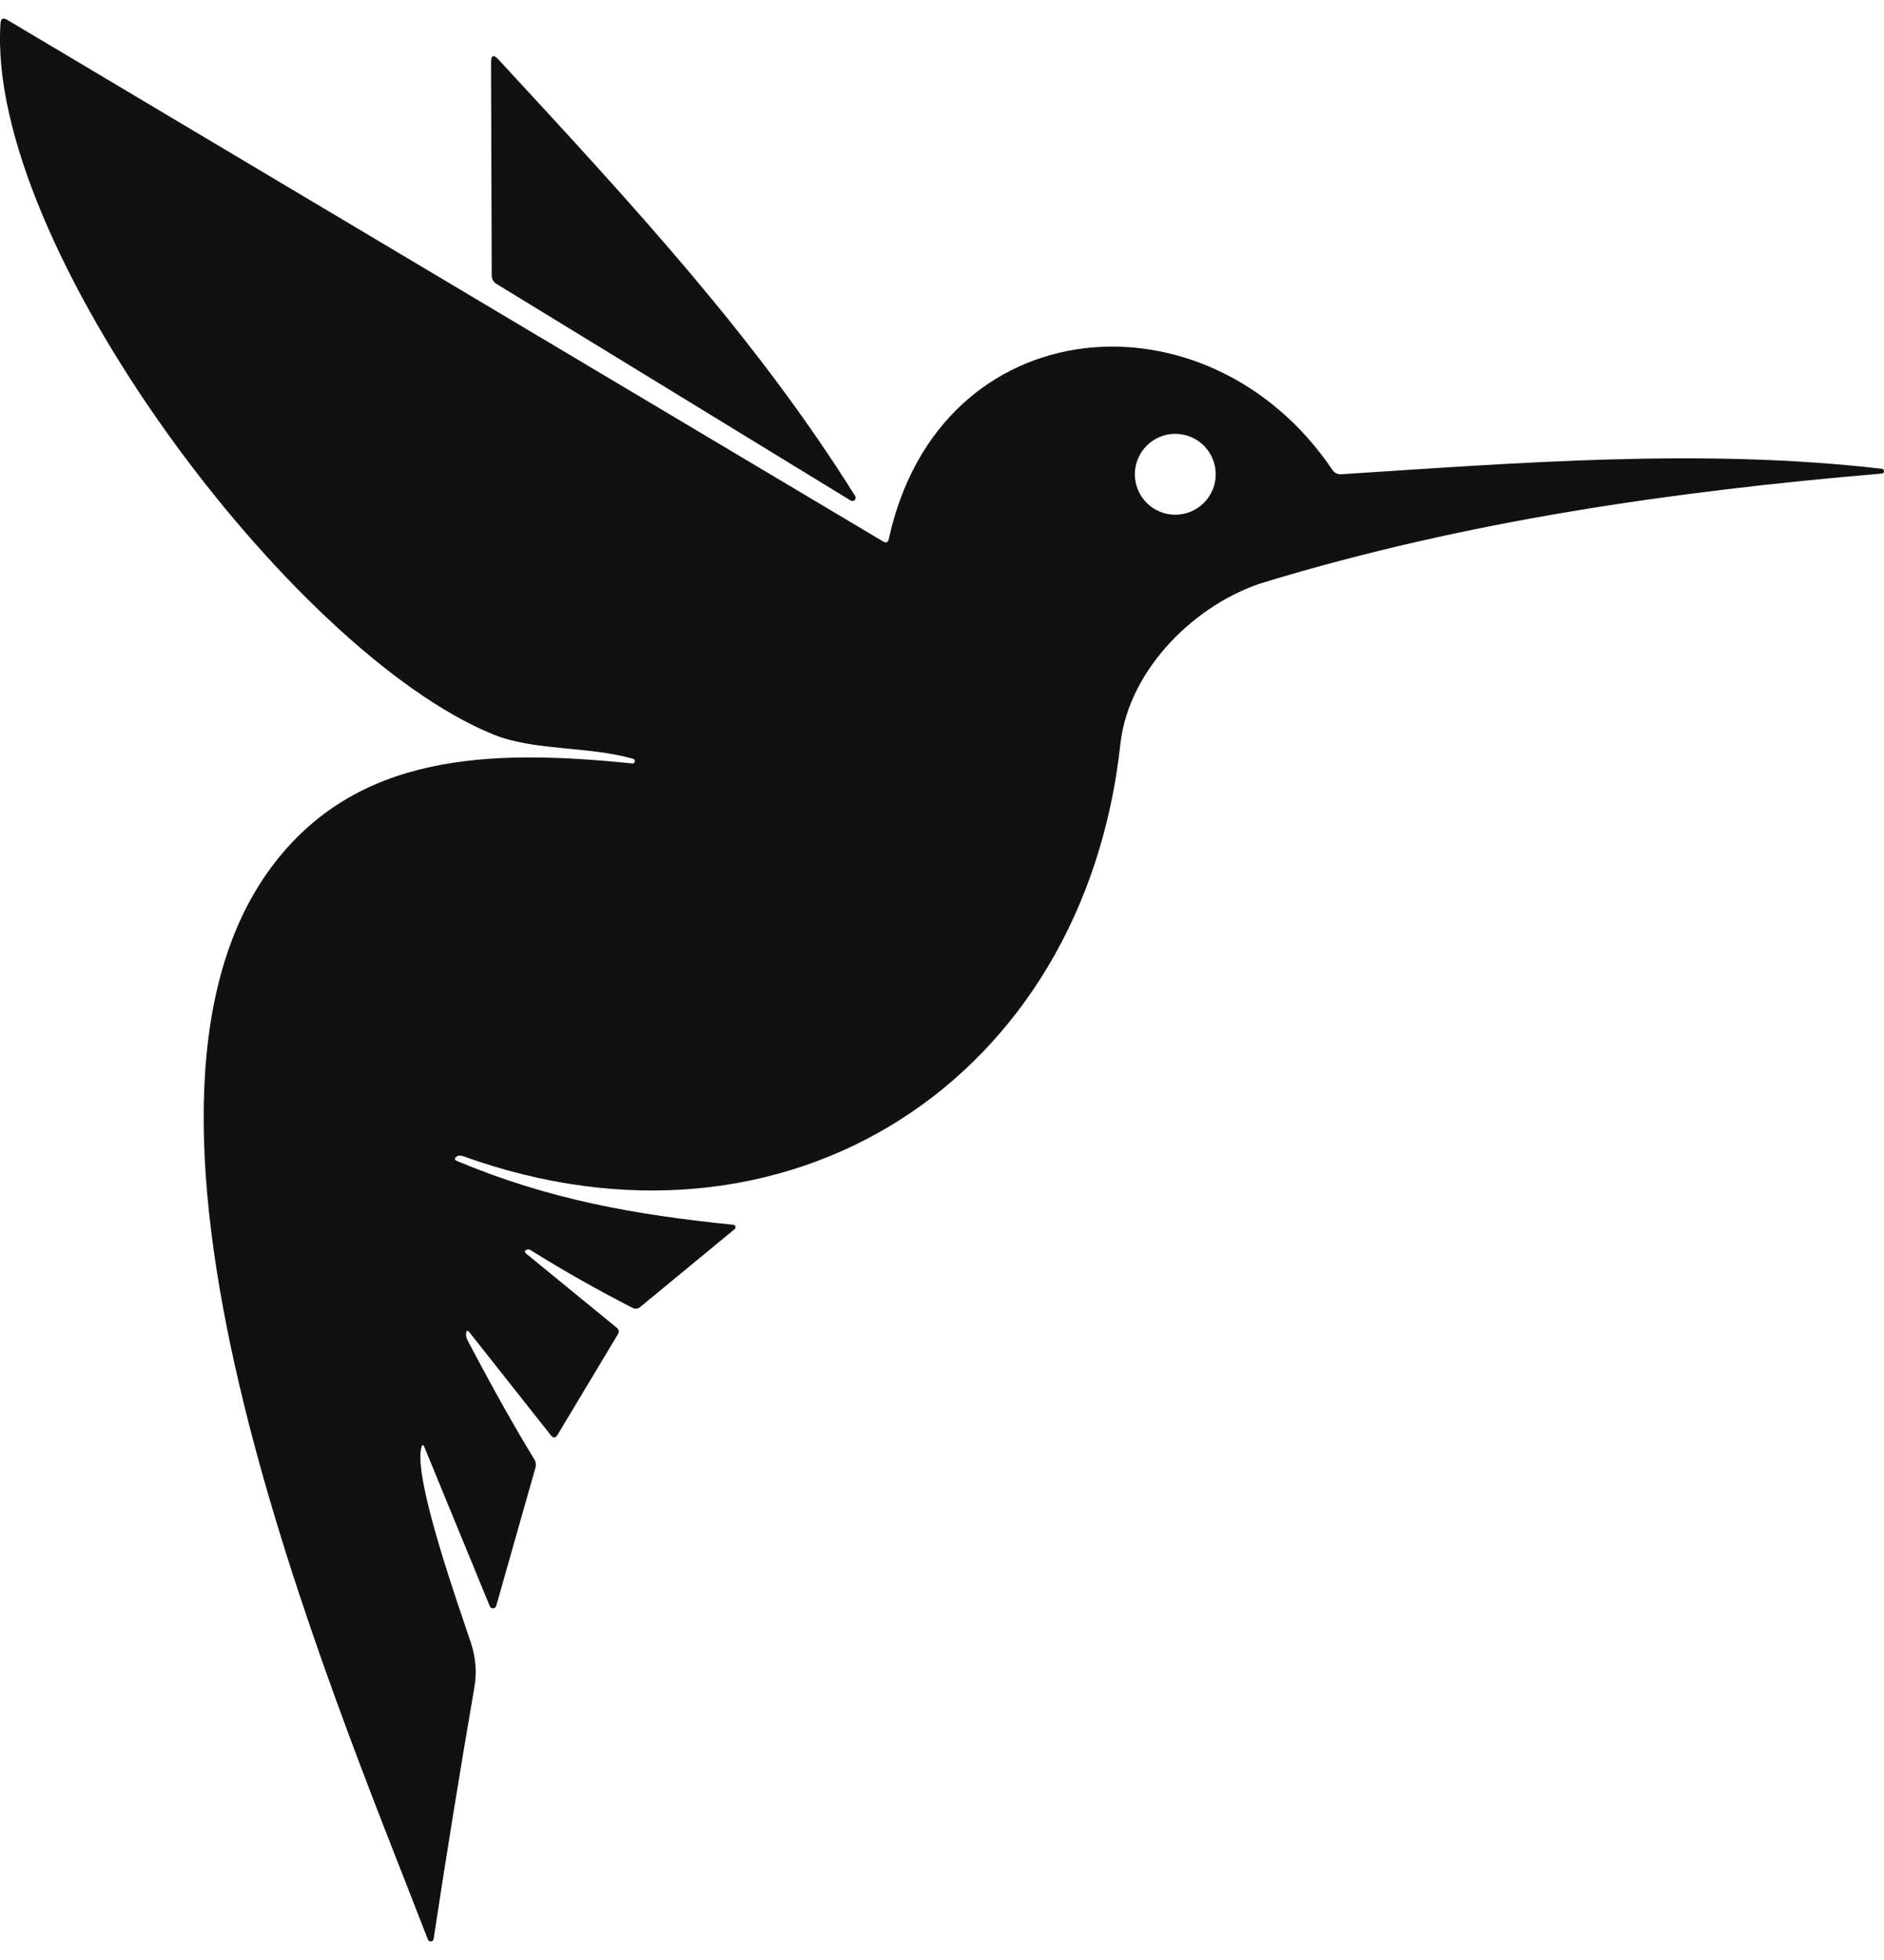 <svg width="25" height="26" viewBox="0 0 25 26" fill="none" xmlns="http://www.w3.org/2000/svg">
<g clip-path="url(#clip0_3726_8876)">
<path d="M8.399 10.065C7.792 9.894 7.09 9.964 6.544 9.742C3.849 8.645 -0.192 3.22 0.007 0.309C0.011 0.246 0.04 0.23 0.094 0.262L11.719 7.183C11.759 7.207 11.784 7.196 11.794 7.15C12.466 4.071 16.035 3.793 17.681 6.234C17.694 6.254 17.711 6.269 17.732 6.279C17.753 6.289 17.776 6.293 17.799 6.291C20.18 6.137 22.601 5.944 24.968 6.218C24.976 6.218 24.985 6.222 24.991 6.228C24.997 6.235 25 6.243 25 6.252C25 6.26 24.997 6.268 24.991 6.274C24.985 6.28 24.976 6.283 24.968 6.282C22.19 6.519 19.465 6.909 16.789 7.72C15.88 7.994 14.977 8.87 14.867 9.871C14.383 14.319 10.46 16.89 6.147 15.338C6.113 15.325 6.085 15.326 6.063 15.34C6.025 15.364 6.027 15.385 6.069 15.403C7.291 15.914 8.417 16.113 9.73 16.247C9.736 16.247 9.743 16.25 9.748 16.254C9.753 16.258 9.757 16.264 9.759 16.27C9.761 16.276 9.761 16.283 9.759 16.289C9.757 16.295 9.753 16.301 9.748 16.305L8.495 17.338C8.463 17.364 8.428 17.367 8.391 17.348C7.927 17.11 7.477 16.856 7.042 16.584C7.026 16.574 7.011 16.571 6.996 16.576C6.958 16.587 6.954 16.606 6.985 16.632L8.183 17.612C8.214 17.637 8.219 17.667 8.198 17.701L7.399 19.033C7.372 19.078 7.342 19.08 7.309 19.039L6.228 17.672C6.205 17.644 6.191 17.648 6.185 17.684C6.18 17.713 6.187 17.747 6.207 17.785C6.543 18.422 6.836 18.945 7.087 19.353C7.111 19.39 7.117 19.43 7.104 19.473L6.585 21.301C6.582 21.311 6.577 21.319 6.57 21.325C6.562 21.331 6.553 21.334 6.544 21.335C6.534 21.335 6.525 21.333 6.517 21.328C6.509 21.322 6.503 21.315 6.499 21.306L5.633 19.2C5.616 19.158 5.602 19.159 5.591 19.203C5.483 19.615 6.09 21.315 6.248 21.79C6.314 21.988 6.329 22.187 6.294 22.388C6.101 23.509 5.921 24.619 5.754 25.721C5.753 25.729 5.749 25.737 5.743 25.743C5.737 25.749 5.729 25.753 5.72 25.754C5.712 25.755 5.703 25.753 5.695 25.748C5.687 25.743 5.681 25.736 5.678 25.728C4.384 22.376 1.145 14.83 3.593 11.514C4.725 9.981 6.507 9.936 8.387 10.127C8.395 10.129 8.404 10.127 8.411 10.123C8.418 10.118 8.423 10.11 8.424 10.102C8.426 10.094 8.424 10.085 8.419 10.078C8.415 10.071 8.407 10.066 8.399 10.065ZM16.132 6.291C16.132 6.221 16.119 6.151 16.091 6.086C16.064 6.021 16.025 5.962 15.975 5.912C15.925 5.862 15.866 5.823 15.801 5.796C15.736 5.769 15.666 5.755 15.596 5.755C15.453 5.755 15.317 5.811 15.216 5.912C15.116 6.013 15.059 6.149 15.059 6.291C15.059 6.434 15.116 6.57 15.216 6.671C15.317 6.772 15.453 6.828 15.596 6.828C15.666 6.828 15.736 6.814 15.801 6.787C15.866 6.76 15.925 6.721 15.975 6.671C16.025 6.621 16.064 6.562 16.091 6.497C16.119 6.432 16.132 6.362 16.132 6.291Z" fill="#111111"/>
<path d="M11.287 6.639L6.588 3.766C6.546 3.74 6.525 3.701 6.525 3.649L6.516 0.83C6.516 0.731 6.549 0.718 6.616 0.791C8.403 2.727 10.037 4.485 11.347 6.579C11.353 6.588 11.355 6.597 11.354 6.607C11.353 6.617 11.348 6.626 11.341 6.633C11.334 6.64 11.325 6.645 11.315 6.646C11.306 6.647 11.296 6.644 11.287 6.639Z" fill="#111111"/>
</g>
<defs>
<clipPath id="clip0_3726_8876">
<rect width="25" height="26" fill="white"/>
</clipPath>
</defs>
</svg>

